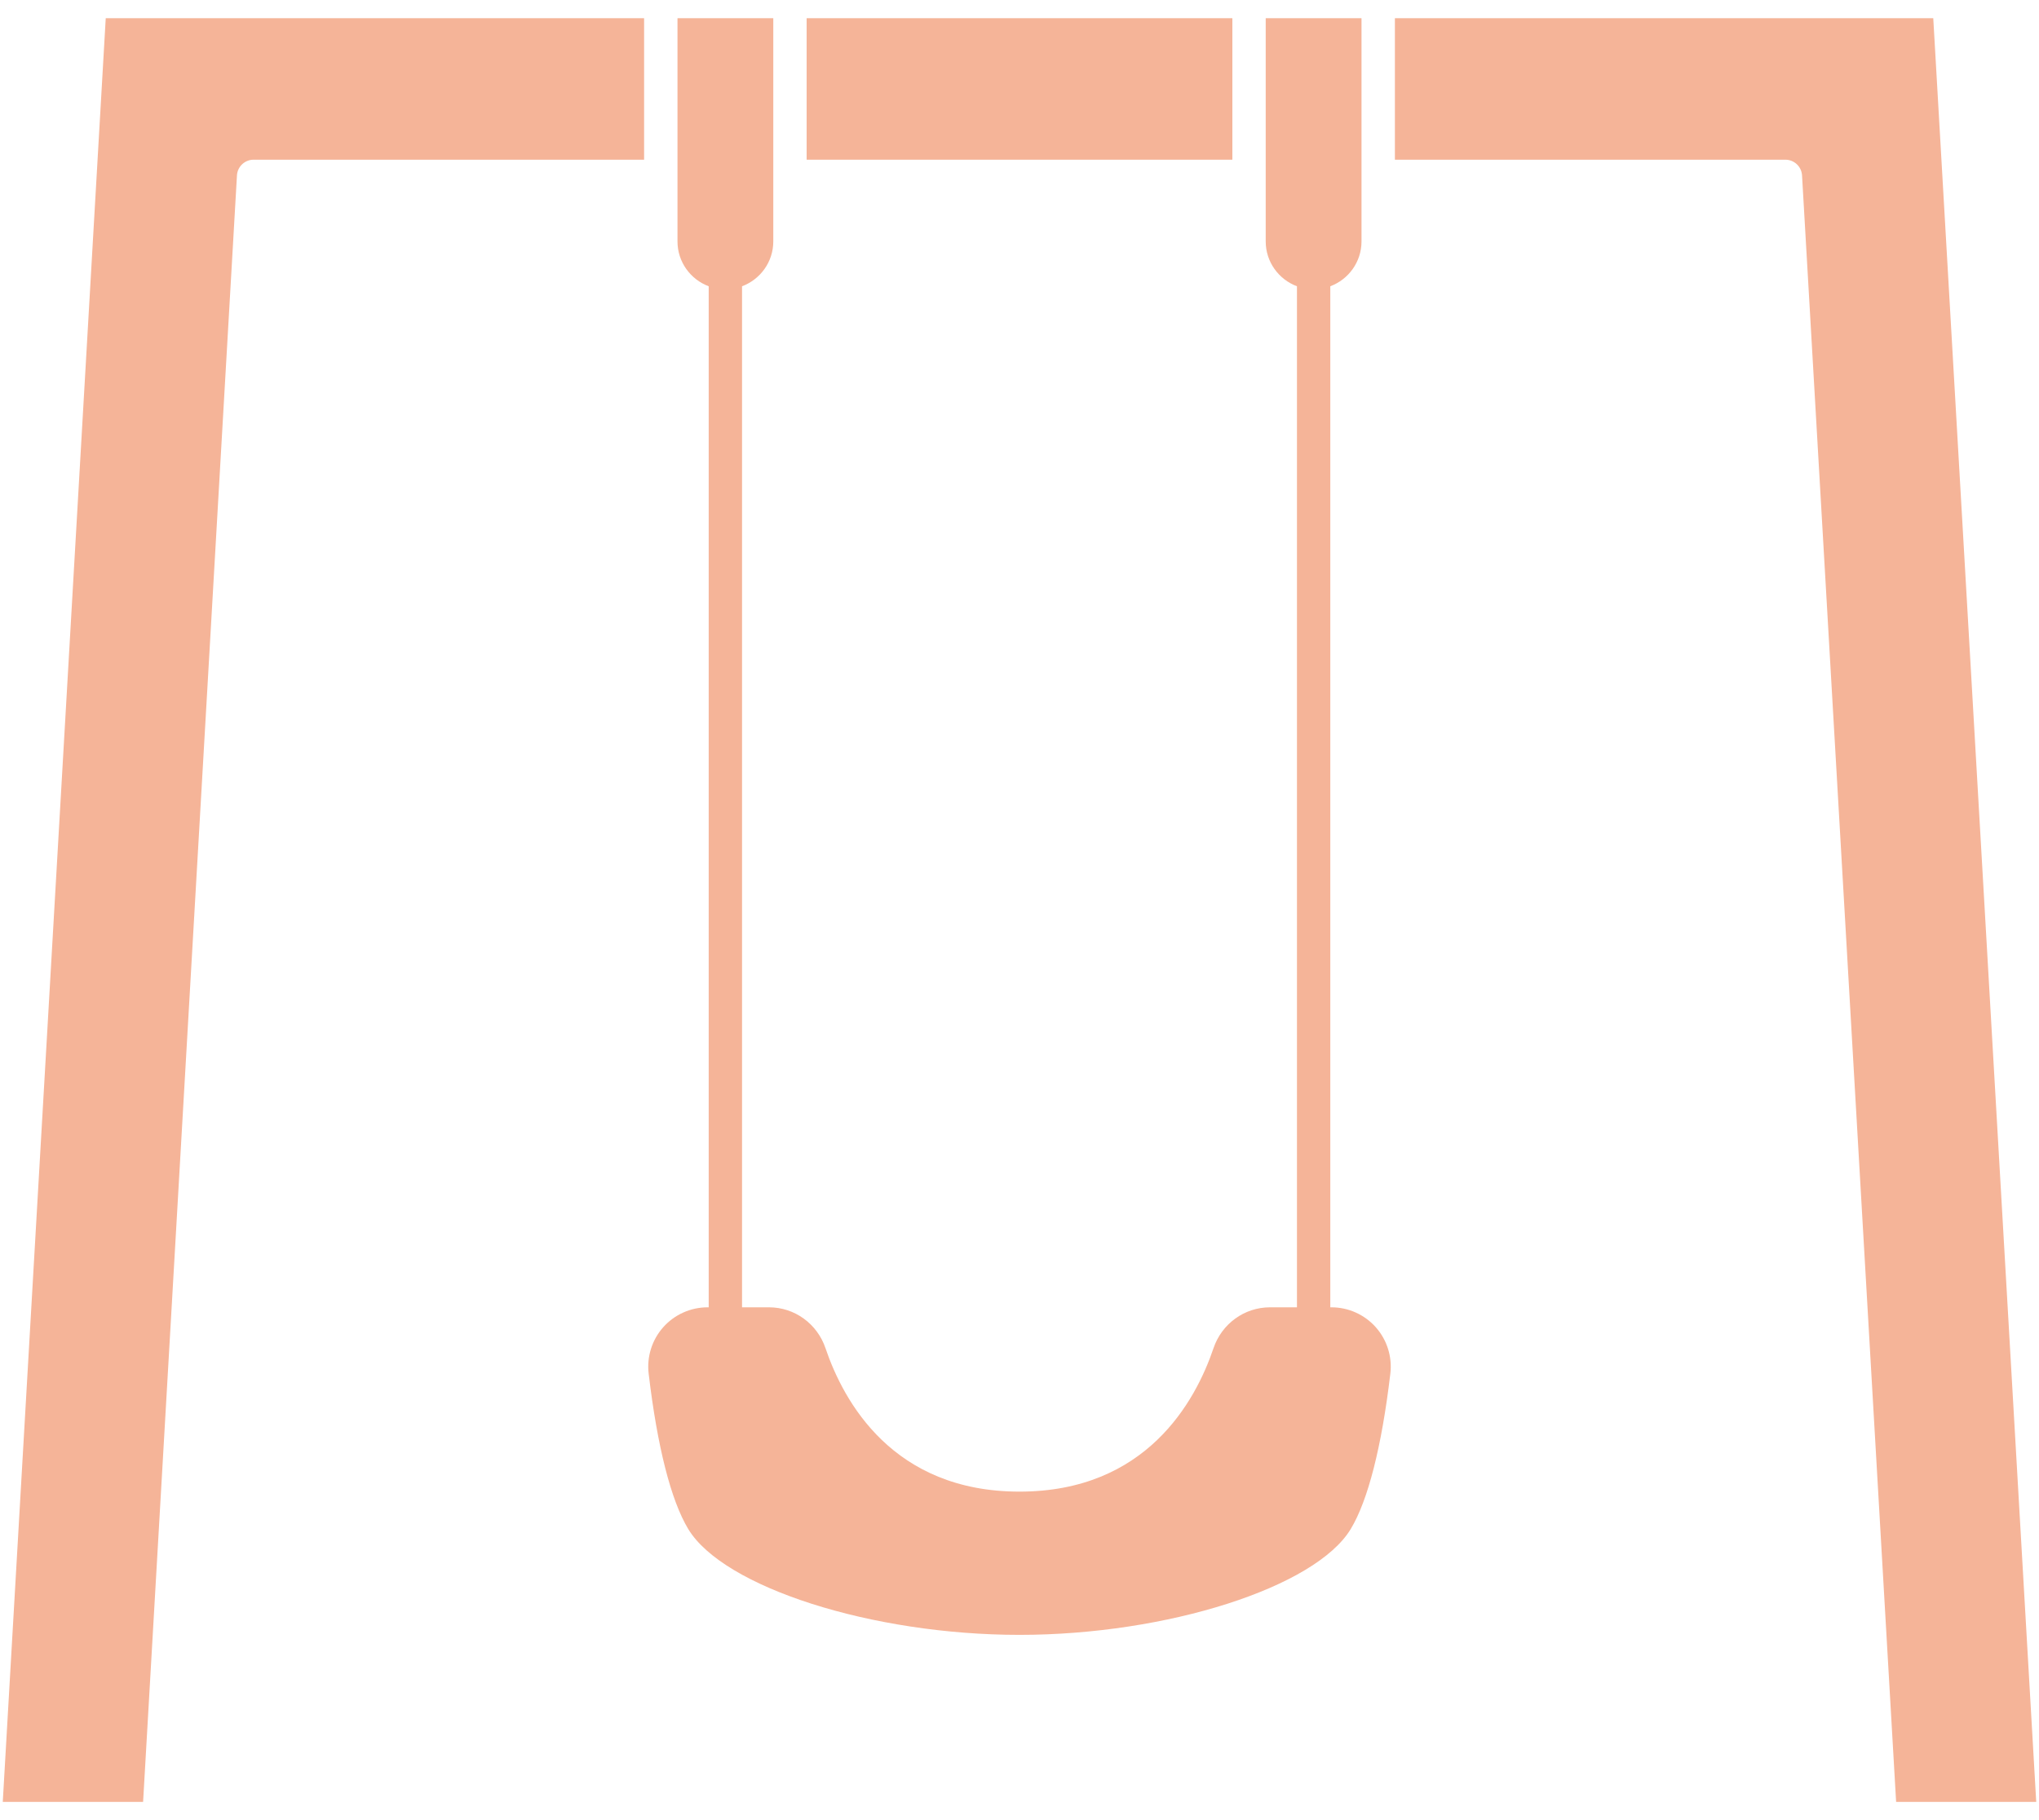 <svg xmlns="http://www.w3.org/2000/svg" width="56" height="50" viewBox="0 0 56 50" fill="none">
  <path d="M33.846 0.5H22.154V4.387H33.846V0.5Z" fill="#F5B498"/>
  <path d="M0.076 49.5H3.93L6.508 4.819C6.522 4.576 6.723 4.387 6.966 4.387H17.69V0.5H2.904L0.076 49.5Z" fill="#F5B498"/>
  <path d="M36.567 35.913H36.536V7.864C37.036 7.677 37.393 7.196 37.393 6.632V0.5H34.762V6.632C34.762 7.196 35.12 7.677 35.62 7.864V35.913H34.877C34.178 35.913 33.556 36.364 33.329 37.034C32.831 38.506 31.476 40.976 28 40.976C24.524 40.976 23.169 38.506 22.671 37.034C22.444 36.364 21.822 35.913 21.123 35.913H20.38V7.864C20.88 7.677 21.238 7.196 21.238 6.632V0.5H18.607V6.632C18.607 7.196 18.964 7.677 19.464 7.864V35.913H19.433C18.968 35.913 18.523 36.113 18.215 36.46C17.906 36.808 17.76 37.272 17.815 37.734C18.052 39.741 18.428 41.216 18.901 42.002C19.869 43.606 23.95 44.911 28 44.911C32.049 44.911 36.131 43.606 37.098 42.002C37.572 41.216 37.948 39.741 38.185 37.734C38.24 37.272 38.094 36.808 37.785 36.46C37.476 36.112 37.032 35.913 36.567 35.913Z" fill="#F5B498"/>
  <path d="M53.096 0.5H38.31V4.387H49.034C49.277 4.387 49.478 4.576 49.492 4.819L52.076 49.5H55.924L53.096 0.5Z" fill="#F5B498"/>
</svg>
